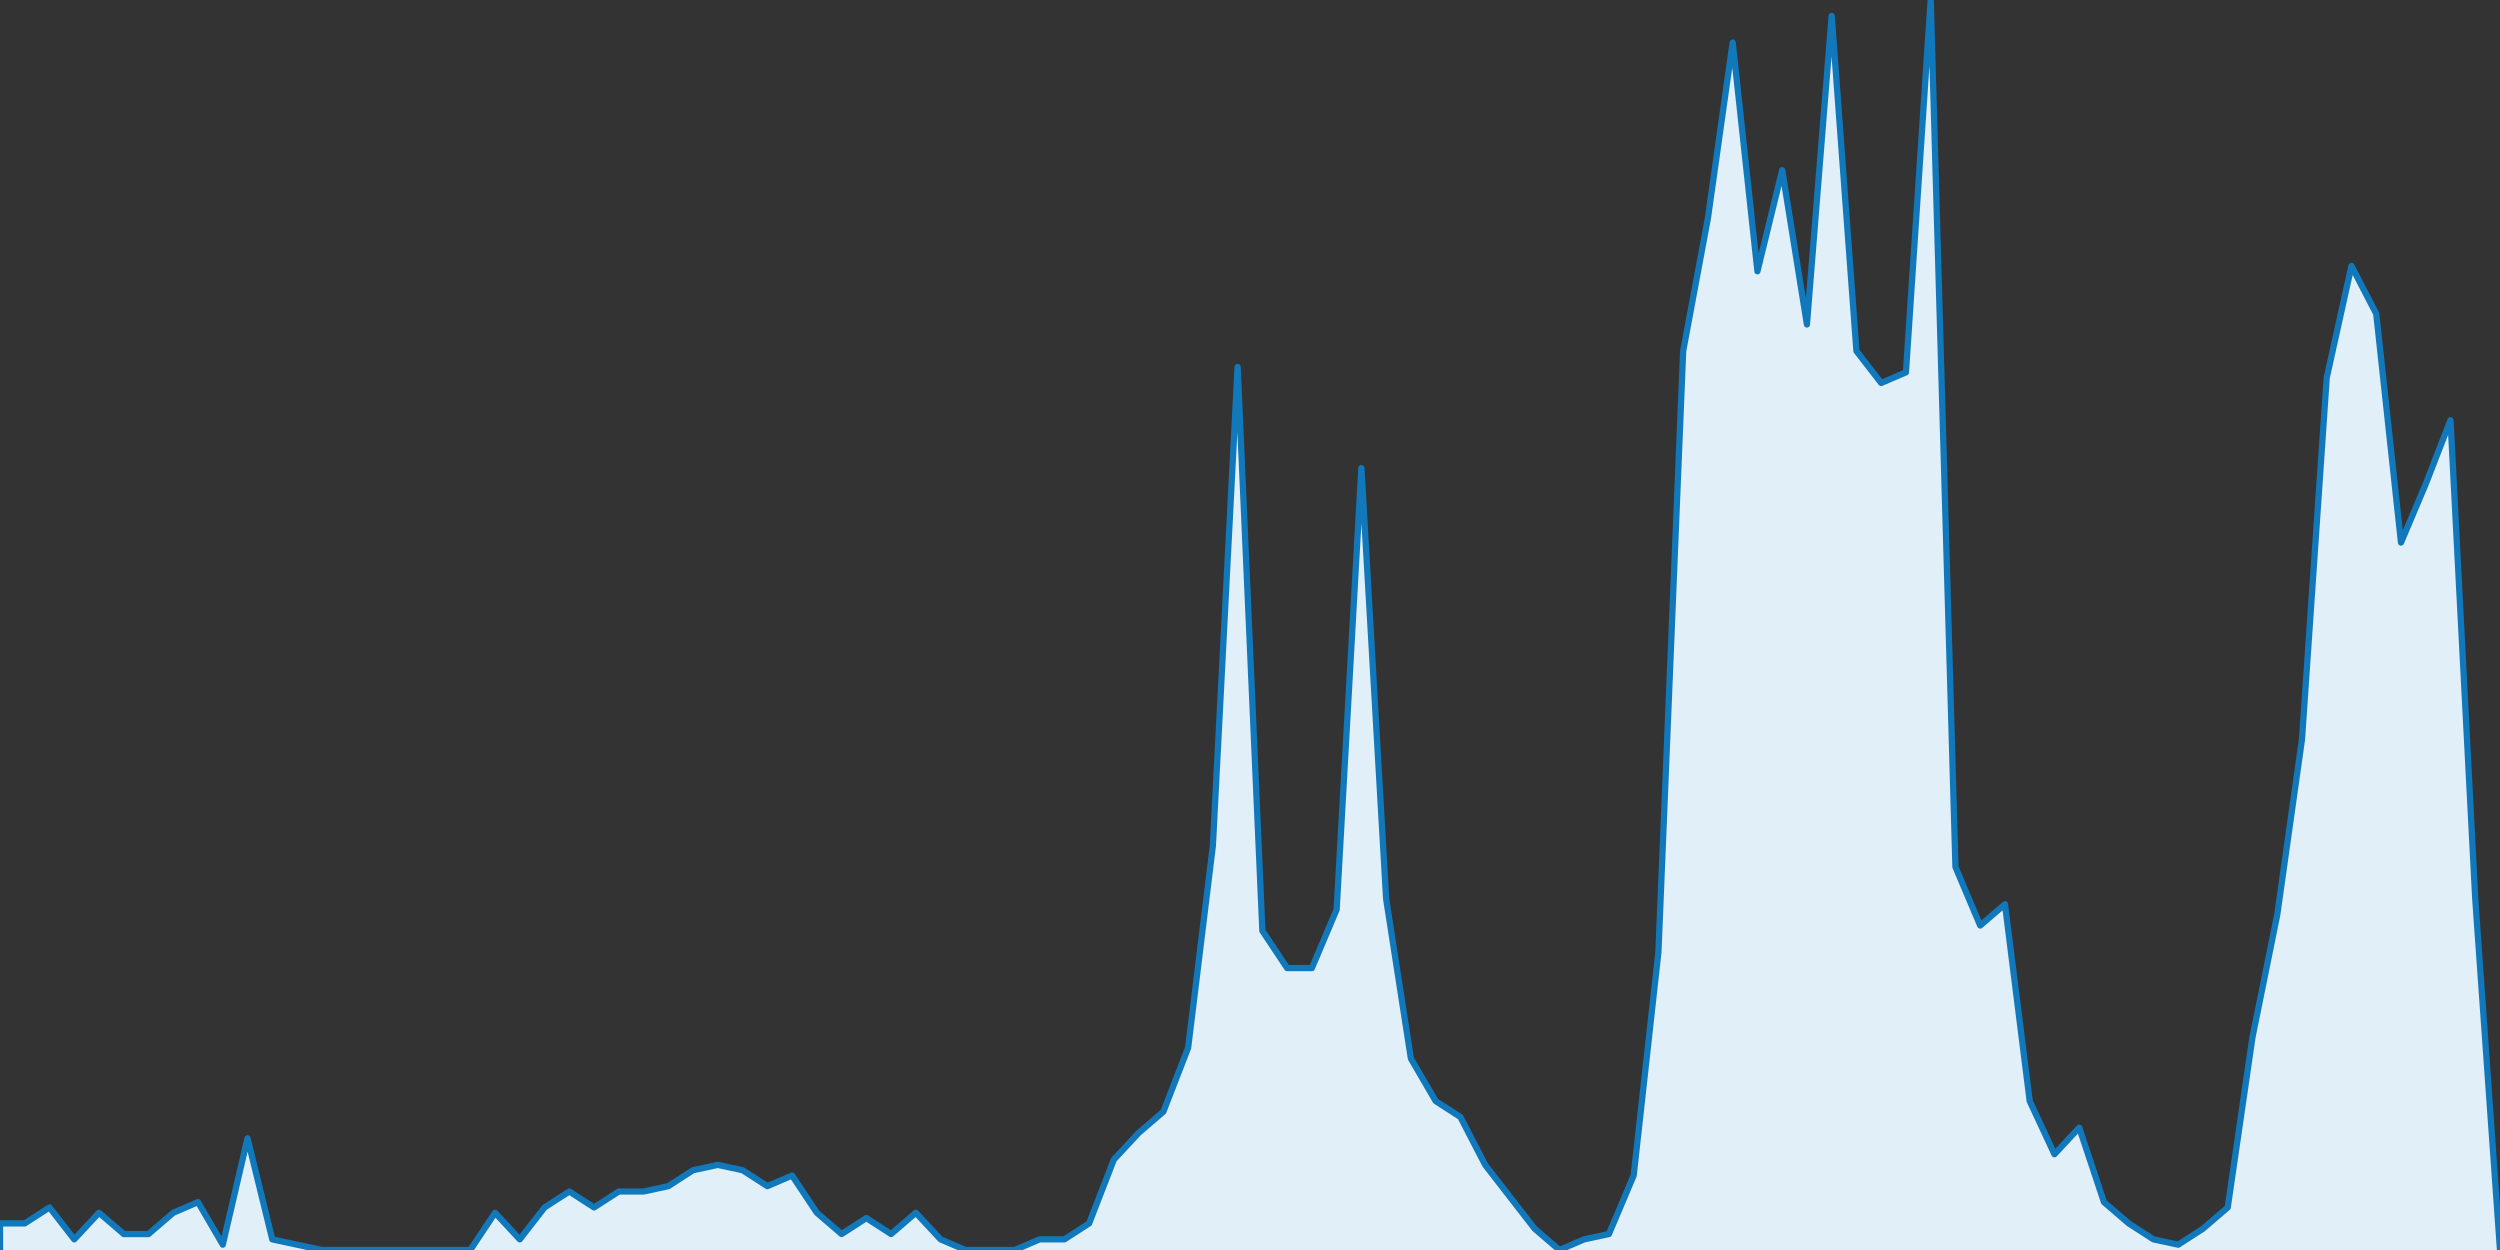 <?xml version="1.0" encoding="UTF-8" standalone="no"?>
		<!DOCTYPE svg PUBLIC "-//W3C//DTD SVG 1.1//EN" "http://www.w3.org/Graphics/SVG/1.1/DTD/svg11.dtd">
		<svg xmlns="http://www.w3.org/2000/svg" viewBox="0 0 800 400" preserveAspectRatio="xMidYMid meet">
			<rect x="0" y="0" width="800" height="400" fill="#333333" stroke="none"/>
			<title>#mwc16 Trend</title>

			<!-- drawing elements to go here -->

		    <polyline points="0,400 0,391.489 7.921,391.489 15.842,386.383 23.762,396.596 31.683,388.085 39.604,394.894 47.525,394.894 55.446,388.085 63.366,384.681 71.287,398.298 79.208,364.255 87.129,396.596 95.05,398.298 102.97,400 110.891,400 118.812,400 126.733,400 134.653,400 142.574,400 150.495,400 158.416,388.085 166.337,396.596 174.257,386.383 182.178,381.277 190.099,386.383 198.02,381.277 205.941,381.277 213.861,379.574 221.782,374.468 229.703,372.766 237.624,374.468 245.545,379.574 253.465,376.17 261.386,388.085 269.307,394.894 277.228,389.787 285.149,394.894 293.069,388.085 300.99,396.596 308.911,400 316.832,400 324.752,400 332.673,396.596 340.594,396.596 348.515,391.489 356.436,371.064 364.356,362.553 372.277,355.745 380.198,335.319 388.119,270.638 396.04,117.447 403.96,297.872 411.881,309.787 419.802,309.787 427.723,291.064 435.644,149.787 443.564,287.66 451.485,338.723 459.406,352.34 467.327,357.447 475.248,372.766 483.168,382.979 491.089,393.191 499.01,400 506.931,396.596 514.851,394.894 522.772,376.17 530.693,304.681 538.614,112.34 546.535,69.787 554.455,13.617 562.376,86.809 570.297,54.468 578.218,103.83 586.139,5.106 594.059,112.34 601.98,122.553 609.901,119.149 617.822,0 625.743,277.447 633.663,296.17 641.584,289.362 649.505,352.34 657.426,369.362 665.347,360.851 673.267,384.681 681.188,391.489 689.109,396.596 697.03,398.298 704.95,393.191 712.871,386.383 720.792,331.915 728.713,292.766 736.634,236.596 744.554,120.851 752.475,85.106 760.396,100.426 768.317,173.617 776.238,154.894 784.158,134.468 792.079,287.66 800,400"
		stroke="rgb(17, 121, 187)" stroke-width="2" stroke-linecap="round"
		stroke-linejoin="round" fill="rgb(225, 240, 248)" />
		</svg>
